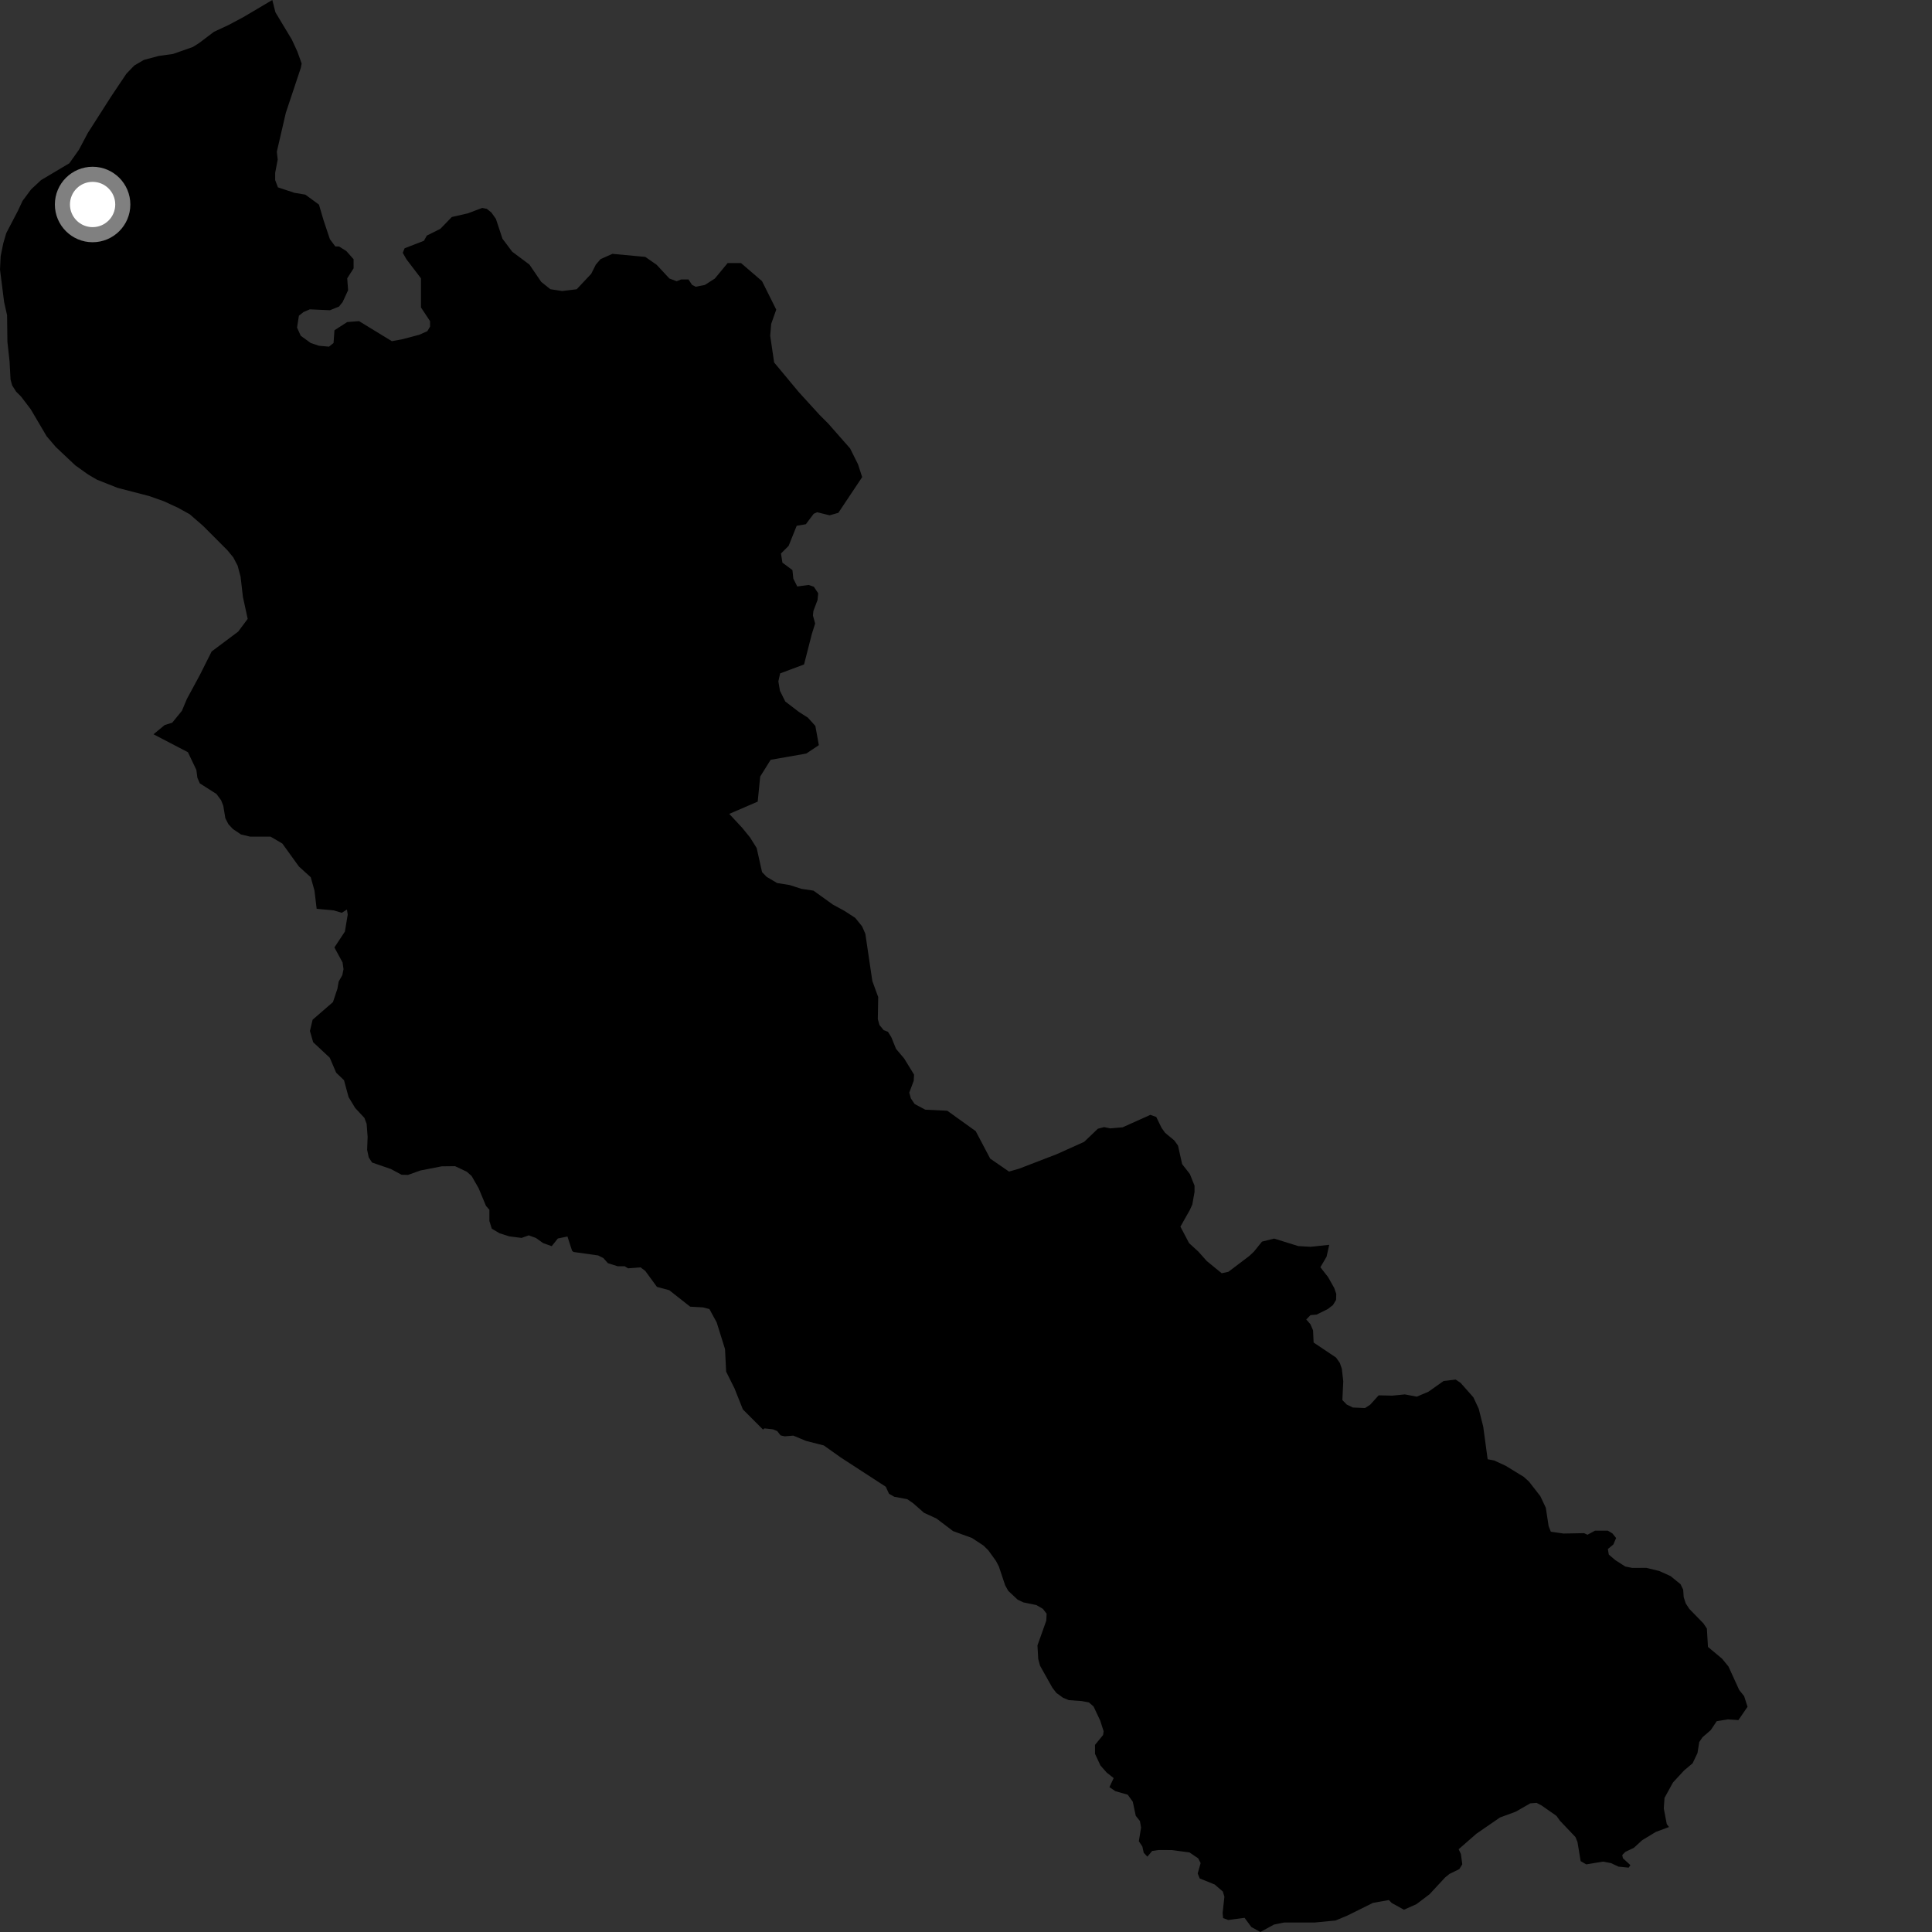 <?xml version="1.0" encoding="utf-8" ?>
<svg baseProfile="full" height="1024" version="1.1" width="1024" xmlns="http://www.w3.org/2000/svg" xmlns:ev="http://www.w3.org/2001/xml-events" xmlns:xlink="http://www.w3.org/1999/xlink"><rect width="100%" height="100%" fill="#333333" stroke="none"/><defs /><polygon fill="black" points="144.33,0.0 128.964,9.086 121.236,13.197 113.392,16.87 105.541,22.805 102.216,24.905 91.754,28.586 84.082,29.654 76.224,31.763 71.156,34.737 66.966,39.106 59.018,50.963 46.536,70.494 41.823,79.391 36.754,86.537 21.743,95.462 16.504,100.352 11.955,106.461 9.514,111.691 3.32,123.55 1.738,128.954 0.349,135.744 0.0,142.874 2.184,160.108 3.748,167.067 3.926,181.152 5.069,191.596 5.59,201.17 6.456,204.292 8.557,207.596 11.173,210.195 16.322,216.969 24.715,231.218 29.602,236.943 39.91,246.651 46.711,251.501 51.431,254.267 62.35,258.583 78.941,262.885 86.795,265.646 94.285,269.105 100.568,272.574 107.558,278.646 120.554,291.665 123.685,295.492 125.959,299.833 127.525,305.748 128.747,316.363 131.282,328.014 126.236,334.774 112.172,345.296 105.99,357.627 99.052,370.455 96.416,376.746 91.264,383.058 87.302,384.277 81.355,389.183 99.607,398.693 104.088,408.092 104.614,412.236 105.906,415.194 114.708,420.808 117.157,424.098 118.34,427.063 119.436,433.676 121.082,436.873 123.404,439.358 127.723,442.282 132.594,443.443 143.384,443.425 149.65,447.099 158.438,459.287 164.701,464.953 166.683,472.048 167.829,481.681 176.903,482.53 181.146,483.805 183.888,482.057 184.298,484.757 182.803,493.751 177.244,502.168 181.573,510.143 182.072,513.678 181.416,516.89 179.51,520.237 178.824,524.081 176.479,531.113 165.686,540.477 164.273,546.445 165.974,552.4 174.778,560.617 178.183,568.56 182.329,572.528 184.754,581.473 188.265,587.283 193.145,592.503 194.325,595.692 194.85,602.555 194.587,609.439 195.436,613.438 197.186,616.159 207.2,619.614 212.853,622.65 216.282,622.721 222.897,620.358 234.102,618.183 241.198,618.096 247.406,621.035 249.959,623.29 253.68,629.773 257.572,639.129 259.388,641.211 259.385,647.152 260.655,651.238 264.809,653.67 269.952,655.302 276.445,656.119 280.242,654.77 284.038,656.138 287.822,658.848 292.42,660.492 295.666,656.429 300.761,655.375 303.211,662.928 303.961,663.569 317.039,665.416 319.757,666.778 322.193,669.499 327.334,671.139 331.102,671.143 332.869,672.237 339.504,671.722 342.026,673.639 348.187,682.071 354.714,683.833 365.802,692.556 372.659,692.949 376.002,693.831 379.859,700.905 384.281,715.071 384.872,726.995 389.304,735.891 393.742,747.014 404.396,757.686 405.202,757.067 409.704,757.579 411.952,758.516 413.71,760.79 415.955,761.279 420.461,760.904 427.183,763.705 436.621,766.105 445.648,772.51 469.471,787.992 471.193,791.722 473.966,793.316 480.861,794.591 483.982,796.74 489.757,801.827 496.338,804.838 505.138,811.514 515.153,815.161 521.29,819.193 523.825,821.7 527.914,827.365 529.441,830.327 532.76,840.267 534.4,843.2 539.383,847.859 542.375,849.293 549.279,850.71 552.752,852.721 554.735,855.313 554.544,858.995 549.876,872.108 550.286,879.332 551.244,882.868 557.806,894.574 559.908,897.291 563.487,899.884 566.5,901.106 573.38,901.603 577.191,902.346 579.629,904.497 583.153,911.998 584.946,917.592 584.648,919.604 580.375,924.822 580.379,929.558 583.234,935.696 586.545,939.479 590.269,942.429 588.019,947.217 591.154,949.357 597.707,951.225 600.399,954.948 601.973,962.383 604.188,965.213 604.799,968.642 603.607,975.879 605.477,978.717 606.203,982.025 608.146,984.067 610.673,981.045 614.114,980.55 621.014,980.578 630.44,981.82 635.072,984.967 636.356,987.471 634.81,993.001 635.875,995.613 643.83,998.833 648.129,1002.556 648.956,1005.297 648.019,1013.892 648.275,1016.636 651.032,1017.64 659.645,1016.486 663.253,1021.372 668.036,1024.0 675.257,1020.049 680.529,1018.986 696.825,1018.968 707.859,1017.905 714.172,1015.274 727.707,1008.558 736.11,1007.064 737.658,1008.632 744.127,1012.196 750.763,1009.231 757.689,1003.989 765.947,995.087 768.222,993.23 773.463,990.668 775.043,988.131 774.295,982.63 773.115,980.131 782.535,971.904 795.019,963.299 803.343,960.243 811.074,955.816 814.399,955.551 817.02,956.907 824.966,962.451 826.84,965.07 835.042,973.696 836.1,976.315 837.778,986.441 840.734,988.157 849.593,986.695 853.816,987.477 857.839,989.35 863.228,989.893 864.147,988.559 860.154,984.884 859.836,983.17 861.517,981.51 865.963,979.392 870.384,975.352 877.636,970.947 884.582,968.37 883.418,966.778 881.838,958.539 882.231,952.912 886.72,944.747 892.585,938.391 897.115,934.585 899.694,929.178 900.645,923.324 902.345,920.787 906.752,916.98 909.905,912.262 915.807,911.313 921.394,911.684 926.234,904.623 924.423,898.982 921.816,895.743 916.136,883.297 912.732,879.134 905.255,872.896 904.684,863.167 902.841,860.428 895.325,852.693 893.473,849.832 892.396,846.531 892.115,842.516 890.723,839.671 885.42,835.353 879.458,832.665 872.574,830.997 865.118,831.03 861.413,830.281 856.08,826.858 852.692,823.938 852.201,821.022 855.12,818.592 856.576,815.19 854.626,812.754 852.206,811.291 845.416,811.269 841.405,813.449 839.585,812.603 828.722,812.808 821.972,811.841 820.8,808.854 819.314,799.147 816.398,792.984 810.368,785.248 807.596,782.751 798.037,776.894 791.92,774.08 788.485,773.428 786.14,756.151 783.754,746.669 780.931,740.62 774.21,733.016 771.55,731.203 765.136,731.957 757.078,737.657 750.923,740.257 744.591,739.058 737.963,739.719 730.728,739.556 726.212,744.537 723.479,746.293 717.051,746.018 713.817,744.45 711.485,742.07 711.957,732.104 711.198,725.471 710.131,722.384 708.151,719.552 696.244,711.566 695.95,705.132 694.531,701.839 692.332,699.348 694.592,697.038 697.811,696.763 703.743,693.827 706.47,691.735 708.155,688.969 708.242,685.755 707.175,682.669 703.894,676.859 699.827,671.652 703.103,666.097 704.525,659.779 694.668,660.822 688.122,660.454 675.333,656.477 668.883,658.081 664.615,663.378 662.12,665.714 651.065,674.086 647.512,674.835 639.637,668.404 635.092,663.309 630.238,658.892 625.647,650.147 630.607,641.373 631.958,638.369 633.132,631.722 633.12,628.397 630.641,622.23 626.559,617.021 624.372,607.199 622.413,604.468 617.527,600.416 615.66,597.799 612.831,591.996 609.725,590.898 594.983,597.507 588.444,598.06 585.211,597.397 581.892,598.249 574.622,605.2 560.113,611.729 540.152,619.424 534.789,620.959 524.818,614.081 517.151,599.536 502.082,588.715 490.413,588.159 484.768,585.133 482.785,582.176 481.935,579.103 484.28,572.871 484.465,569.558 479.223,561.017 474.919,555.925 472.391,549.678 470.639,546.876 468.347,545.991 466.126,543.257 465.261,540.154 465.469,528.473 462.354,519.963 458.664,494.993 456.957,491.026 453.273,486.483 447.592,482.794 441.485,479.478 431.164,472.065 424.733,471.09 418.525,469.092 411.881,468.025 406.346,464.755 403.908,462.25 401.045,449.444 397.537,443.866 393.367,438.744 386.522,431.372 401.598,424.876 402.917,411.593 408.465,402.709 427.35,399.397 434.003,394.948 432.152,384.762 428.187,380.368 423.446,377.344 416.211,371.808 413.391,366.128 412.543,361.158 413.483,356.915 426.158,352.177 430.336,335.868 432.05,330.488 430.874,326.246 431.114,323.822 433.31,318.032 433.66,314.451 431.341,310.975 428.574,310.042 422.564,310.852 420.48,306.679 420.009,302.162 414.693,298.217 413.938,293.362 417.991,289.316 422.268,278.671 427.118,277.857 431.285,272.309 433.138,271.502 439.713,273.127 444.344,271.801 456.97,252.875 454.754,246.061 450.576,237.687 439.074,224.6 434.368,219.884 423.378,207.83 410.306,192.112 408.225,177.97 408.743,171.695 411.423,164.109 403.884,148.999 392.769,139.442 385.661,139.433 378.867,147.658 373.571,151.034 368.75,151.979 366.828,151.019 364.898,148.118 361.044,148.103 358.644,149.063 354.784,147.606 348.053,140.354 342.026,136.167 324.597,134.543 318.319,137.325 315.779,140.292 313.36,145.119 305.656,153.308 297.963,154.252 291.684,153.278 286.867,149.409 280.605,140.232 271.475,133.41 266.312,126.512 262.839,116.007 260.439,112.632 258.027,110.697 255.612,110.205 247.892,113.093 239.466,115.019 233.387,121.291 226.217,124.868 224.698,127.617 214.444,131.595 213.471,134.005 215.394,137.384 223.126,147.53 223.129,162.97 227.941,170.218 227.944,173.111 226.495,175.527 222.163,177.451 212.988,179.863 207.68,180.827 190.299,170.209 184.026,170.695 177.262,175.048 176.785,181.803 174.361,183.735 169.055,183.258 164.708,181.811 159.389,177.964 157.452,173.62 158.419,167.349 160.843,165.407 164.213,163.956 174.86,164.432 179.679,162.496 181.615,160.078 184.506,153.809 184.03,147.528 187.413,142.219 187.402,137.388 183.549,133.045 179.685,130.643 177.749,130.644 174.853,126.784 171.463,116.652 169.054,108.445 161.803,103.148 156.01,102.187 147.301,99.303 145.846,95.443 145.849,91.587 147.191,84.586 146.721,80.418 151.509,59.748 159.457,35.904 159.883,33.678 157.579,27.251 154.675,20.977 145.979,6.519 144.33,0.0" /><circle cx="49.082" cy="108.387" fill="rgb(100%,100%,100%)" r="16" stroke="grey" stroke-width="8" /></svg>